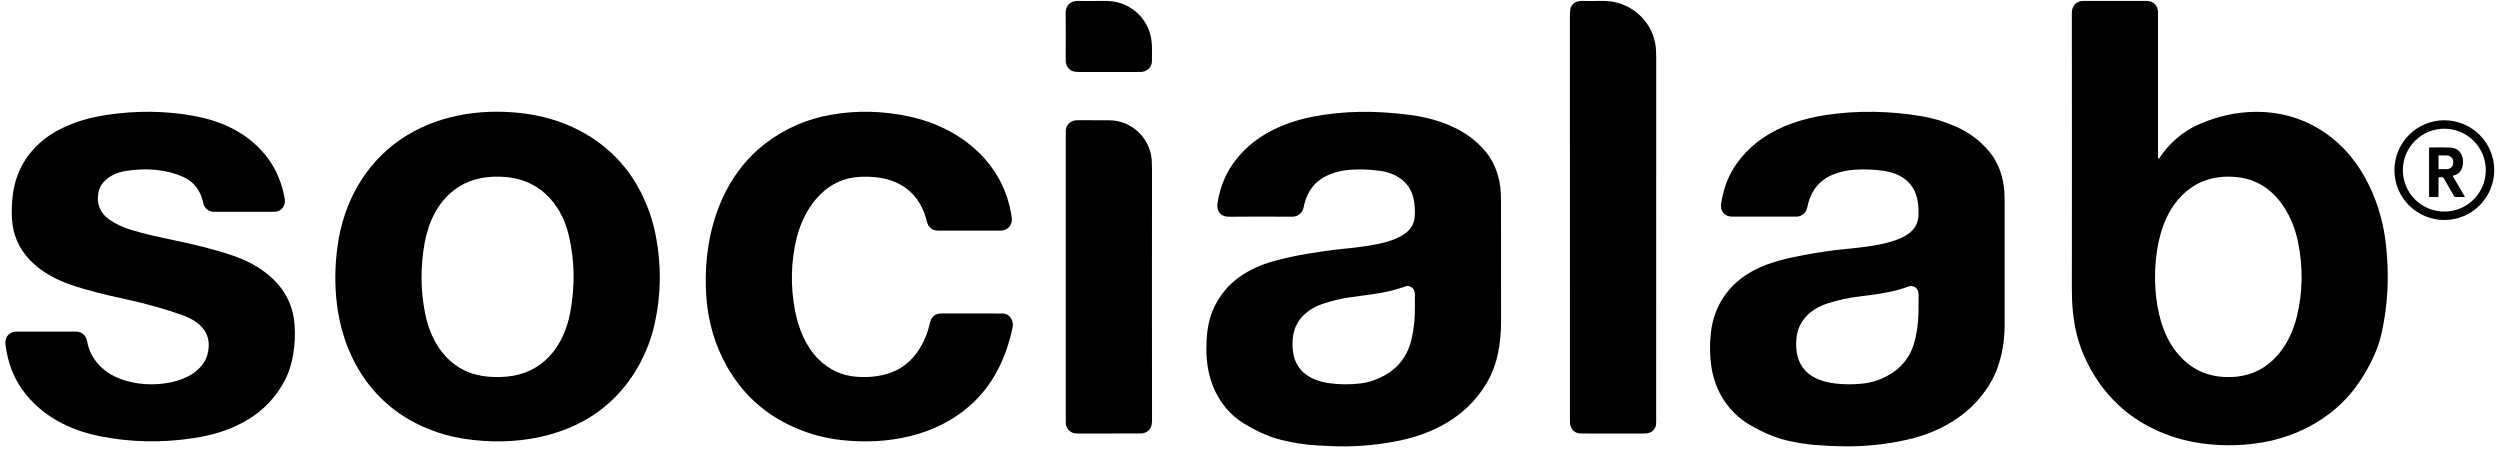 <svg xmlns="http://www.w3.org/2000/svg" xmlns:xlink="http://www.w3.org/1999/xlink" width="1080" zoomAndPan="magnify" viewBox="0 0 810 145.5" height="194" preserveAspectRatio="xMidYMid meet" version="1.0"><defs><clipPath id="fecf25fca9"><path d="M 1.387 36 L 96 36 L 96 143 L 1.387 143 Z M 1.387 36 " clip-rule="nonzero"/></clipPath><clipPath id="44cebe8007"><path d="M 775 38 L 808.613 38 L 808.613 72 L 775 72 Z M 775 38 " clip-rule="nonzero"/></clipPath></defs><path fill="#000000" d="M 373.227 19.781 C 373.25 21.871 371.465 23.328 369.469 23.316 C 362.93 23.289 356.34 23.293 349.707 23.328 C 348.664 23.332 347.875 23.215 347.344 22.969 C 345.98 22.344 345.273 21.02 345.285 19.535 C 345.32 14.543 345.32 9.477 345.277 4.344 C 345.27 3.438 345.398 2.742 345.664 2.258 C 346.508 0.699 347.801 0.27 349.586 0.305 C 351.969 0.344 354.25 0.344 356.426 0.305 C 358.684 0.258 360.461 0.383 361.762 0.676 C 367.848 2.051 372.336 7.07 373.098 13.211 C 373.355 15.309 373.203 17.645 373.227 19.781 Z M 373.227 19.781 " fill-opacity="1" fill-rule="nonzero"/><path fill="#000000" d="M 512.16 140.453 C 510.035 140.457 508.66 138.82 508.66 136.777 C 508.684 90.727 508.68 46.848 508.656 5.145 C 508.652 3.715 508.758 2.777 508.965 2.332 C 509.668 0.84 510.973 0.258 512.613 0.297 C 514.402 0.34 516.156 0.344 517.875 0.305 C 519.91 0.254 521.594 0.367 522.934 0.637 C 529.832 2.023 535.172 7.457 536.34 14.312 C 536.523 15.398 536.617 16.914 536.617 18.859 C 536.605 58.098 536.598 97.418 536.594 136.82 C 536.594 137.551 536.492 138.113 536.289 138.512 C 535.492 140.055 534.234 140.469 532.527 140.461 C 526.129 140.438 519.34 140.434 512.16 140.453 Z M 512.16 140.453 " fill-opacity="1" fill-rule="nonzero"/><path fill="#000000" d="M 699.289 51.34 C 699.434 51.395 699.547 51.355 699.637 51.223 C 702.809 46.391 707.25 42.551 712.52 40.246 C 718.477 37.633 724.578 36.297 730.82 36.234 C 745.875 36.078 758.699 44.062 766.051 57.152 C 769.715 63.684 772.016 70.777 772.949 78.438 C 774.191 88.637 773.754 98.473 771.637 107.953 C 771.117 110.289 770.371 112.562 769.398 114.773 C 766.035 122.41 761.375 128.934 754.836 133.957 C 748.707 138.664 741.02 142.004 733.133 143.332 C 725.379 144.641 717.758 144.574 710.27 143.141 C 702.371 141.625 694.527 138.121 688.262 132.891 C 683.25 128.703 679.227 123.527 676.195 117.359 C 674.637 114.188 673.5 111.078 672.789 108.031 C 671.668 103.25 671.277 98.617 671.281 93.75 C 671.312 64.383 671.312 34.531 671.277 4.199 C 671.277 1.969 672.609 0.305 674.945 0.312 C 682.461 0.324 689.371 0.324 695.672 0.312 C 697.699 0.309 699.191 1.906 699.191 3.91 C 699.188 19.805 699.188 35.57 699.191 51.199 C 699.191 51.27 699.223 51.312 699.289 51.34 Z M 708.43 61.961 C 702.887 66.566 700.066 73.633 698.914 80.914 C 698.234 85.188 698.055 89.5 698.371 93.84 C 698.895 101.016 700.703 108.332 704.984 113.848 C 709.824 120.09 716.367 122.82 724.617 122.043 C 735.223 121.039 741.801 112.387 744.215 102.438 C 746.105 94.641 746.223 86.641 744.562 78.438 C 742.586 68.684 736.434 59.098 725.918 57.535 C 719.547 56.59 713.449 57.789 708.43 61.961 Z M 708.43 61.961 " fill-opacity="1" fill-rule="nonzero"/><g clip-path="url(#fecf25fca9)"><path fill="#000000" d="M 40.816 55.375 C 37.758 55.836 34.73 57.27 32.941 59.766 C 32.223 60.766 31.816 62.098 31.719 63.762 C 31.543 66.84 32.809 69.32 35.512 71.199 C 37.418 72.523 39.668 73.59 42.258 74.402 C 46.652 75.785 50.84 76.664 55.277 77.594 C 62.395 79.086 68.781 80.559 75.426 82.805 C 80.863 84.641 86.184 87.641 90.008 92.016 C 93.297 95.789 95.113 100.211 95.445 105.281 C 95.844 111.316 95.047 117.996 92.234 123.324 C 89.492 128.52 85.633 132.66 80.66 135.75 C 75.09 139.215 69.004 141.016 62.352 142.004 C 52.258 143.508 42.336 143.297 32.582 141.379 C 22.352 139.363 13.145 134.625 7.098 126.051 C 4.324 122.113 2.562 117.449 1.82 112.066 C 1.672 111.008 1.746 110.145 2.035 109.484 C 2.656 108.09 3.957 107.434 5.441 107.438 C 11.637 107.453 17.996 107.453 24.516 107.438 C 26.547 107.434 27.922 108.691 28.258 110.672 C 29.094 115.641 32.555 119.703 37.113 121.949 C 41.863 124.289 47.867 124.941 53.078 124.266 C 56.047 123.883 58.68 123.102 60.988 121.922 C 63.594 120.59 66.141 118.215 67.059 115.371 C 67.371 114.398 67.559 113.375 67.617 112.293 C 67.914 106.816 63.742 103.746 59.027 102.078 C 53.324 100.059 47.211 98.344 40.684 96.934 C 34.172 95.52 28.707 94.23 22.898 92.246 C 13.762 89.129 5.535 82.922 4.09 72.965 C 3.75 70.609 3.711 67.836 3.98 64.645 C 4.688 56.27 8.359 49.59 15.004 44.602 C 16.363 43.582 17.883 42.648 19.57 41.805 C 24.41 39.379 29.289 38.012 34.645 37.215 C 44.297 35.785 53.664 35.895 62.75 37.539 C 71.129 39.055 78.672 42.391 84.41 48.426 C 88.496 52.727 91.094 57.957 92.207 64.109 C 92.359 64.957 92.336 65.68 92.145 66.281 C 91.664 67.766 90.328 68.629 88.789 68.629 C 82.176 68.625 75.684 68.625 69.309 68.629 C 67.582 68.629 66.168 67.406 65.836 65.73 C 65.07 61.887 62.91 58.918 59.375 57.336 C 53.539 54.723 47.117 54.422 40.816 55.375 Z M 40.816 55.375 " fill-opacity="1" fill-rule="nonzero"/></g><path fill="#000000" d="M 138.816 138.992 C 128.203 134.688 120.238 127.504 114.922 117.441 C 108.875 105.988 107.605 92.289 109.387 79.574 C 111.332 65.668 118.211 53.117 129.75 45.207 C 141.027 37.477 155.004 35.145 168.543 36.609 C 182.062 38.074 194.496 44.078 202.844 54.738 C 207.77 61.031 211.039 68.773 212.516 76.559 C 214.316 86.062 214.191 95.465 212.145 104.766 C 210.004 114.5 204.883 123.801 197.324 130.562 C 184.664 141.883 166.527 144.688 150.168 142.133 C 146.254 141.52 142.469 140.477 138.816 138.992 Z M 147.117 61.598 C 141.699 65.77 138.797 71.992 137.582 78.727 C 136.188 86.484 136.246 94.129 137.758 101.656 C 139.129 108.492 142.469 115 148.414 118.852 C 153.102 121.891 158.672 122.484 164.133 122.027 C 175.785 121.047 182.66 112.297 184.73 101.367 C 186.332 92.891 186.215 84.629 184.375 76.586 C 183.66 73.469 182.602 70.734 181.199 68.375 C 176.867 61.113 170.387 57.398 161.758 57.238 C 156.332 57.133 151.449 58.266 147.117 61.598 Z M 147.117 61.598 " fill-opacity="1" fill-rule="nonzero"/><path fill="#000000" d="M 328.082 106.094 C 326.027 115.906 321.766 124.77 314.352 131.348 C 303.105 141.332 287.465 144.199 272.762 142.59 C 268.344 142.105 264.125 141.109 260.109 139.598 C 249.164 135.484 240.914 128.422 235.359 118.422 C 231.672 111.781 229.516 104.539 228.891 96.703 C 227.414 78.176 232.77 58.043 248.152 46.355 C 254.395 41.617 261.414 38.559 269.211 37.188 C 277.637 35.707 286.137 35.898 294.707 37.77 C 311.512 41.434 325.5 53.082 327.832 70.695 C 328.117 72.84 326.457 74.711 324.297 74.711 C 317.375 74.711 310.562 74.711 303.859 74.711 C 301.984 74.707 300.707 73.543 300.297 71.773 C 298.586 64.445 293.758 59.312 286.109 57.789 C 283.051 57.18 279.902 57.086 276.762 57.48 C 266.902 58.727 260.566 67.648 258.219 76.723 C 256.199 84.527 256.07 92.867 257.621 100.801 C 258.758 106.594 261.102 112.355 265.289 116.469 C 268.699 119.824 272.715 121.684 277.336 122.055 C 281.555 122.391 285.355 121.941 288.73 120.707 C 293.129 119.098 296.332 115.949 298.629 111.801 C 299.82 109.652 300.688 107.344 301.234 104.871 C 301.418 104.055 301.699 103.379 302.078 102.848 C 302.859 101.762 304.148 101.551 305.523 101.551 C 311.734 101.547 318.168 101.559 324.824 101.578 C 327.16 101.586 328.543 103.895 328.082 106.094 Z M 328.082 106.094 " fill-opacity="1" fill-rule="nonzero"/><path fill="#000000" d="M 486.348 103.945 C 486.355 110.934 485.293 117.988 481.766 123.969 C 478.148 130.102 473.09 134.84 466.594 138.176 C 462.762 140.141 458.668 141.602 454.309 142.559 C 447.41 144.066 440.402 144.754 433.285 144.613 C 432.082 144.59 429.828 144.484 426.52 144.297 C 422.703 144.078 418.848 143.477 414.953 142.492 C 410.773 141.43 406.613 139.414 402.93 137.152 C 397.234 133.656 393.348 127.773 391.793 121.309 C 390.988 117.957 390.703 114.199 390.945 110.031 C 391.152 106.344 391.887 102.539 393.523 99.273 C 395.477 95.363 398.117 92.215 401.438 89.828 C 404.953 87.301 408.973 85.582 413.23 84.457 C 416.574 83.566 419.926 82.84 423.285 82.27 C 427.57 81.543 431.238 81.023 434.285 80.719 C 438.578 80.285 442.672 79.871 446.949 78.949 C 449.578 78.387 451.793 77.629 453.602 76.672 C 456.332 75.227 458.203 73.262 458.387 70.035 C 458.5 68.059 458.379 66.207 458.023 64.477 C 456.898 59.02 452.426 56.086 447.117 55.352 C 443.07 54.797 439.355 54.738 435.961 55.176 C 432.617 55.609 429.227 56.82 426.727 58.98 C 424.469 60.934 423.012 63.977 422.422 67 C 422.039 68.969 420.637 70.223 418.598 70.207 C 411.457 70.16 404.887 70.164 398.875 70.215 C 397.605 70.227 396.734 70.102 396.258 69.844 C 394.586 68.941 394.191 67.375 394.5 65.551 C 395.43 60.035 397.508 55.312 400.73 51.387 C 402.449 49.293 404.262 47.504 406.172 46.02 C 411.484 41.891 418.129 39.254 424.887 37.898 C 435.375 35.797 445.777 35.816 456.594 37.203 C 466.512 38.477 476.59 42.25 482.453 50.609 C 485.156 54.461 486.32 59.582 486.32 64.191 C 486.316 77.488 486.328 90.738 486.348 103.945 Z M 458.391 101.766 C 458.434 99.852 458.449 97.785 458.43 95.566 C 458.418 94.453 458.184 93.59 457.207 93.008 C 456.02 92.305 455.316 92.84 454.199 93.199 C 451.102 94.199 447.844 94.922 444.422 95.375 C 442.242 95.66 440.086 95.949 437.957 96.242 C 434.469 96.715 431.188 97.504 428.113 98.602 C 423.746 100.156 419.969 103.457 419.078 108.219 C 418.688 110.312 418.664 112.387 419.012 114.445 C 420.039 120.551 424.938 123.344 430.641 124.152 C 433.93 124.613 437.355 124.637 440.91 124.227 C 442.75 124.008 444.711 123.441 446.793 122.527 C 452.469 120.031 455.996 115.781 457.363 109.777 C 457.988 107.047 458.328 104.375 458.391 101.766 Z M 458.391 101.766 " fill-opacity="1" fill-rule="nonzero"/><path fill="#000000" d="M 559.297 59.438 C 561.477 53.473 565.887 48.316 571.086 44.766 C 577.074 40.676 584.078 38.418 591.473 37.281 C 601.934 35.672 612.719 35.961 622.762 37.676 C 626.445 38.305 630.117 39.426 633.777 41.047 C 638.328 43.062 642.078 45.969 645.031 49.77 C 648.207 53.859 649.492 59.172 649.492 64.289 C 649.504 80.551 649.508 94.281 649.5 105.473 C 649.496 110.613 648.625 115.453 646.891 119.988 C 646.109 122.027 644.957 124.141 643.438 126.336 C 637.477 134.938 628.117 140.172 617.902 142.465 C 611.332 143.941 604.691 144.66 597.988 144.621 C 594.945 144.602 591.559 144.445 587.832 144.148 C 585.309 143.945 582.441 143.484 579.227 142.766 C 574.871 141.789 570.73 139.875 566.848 137.602 C 559.93 133.551 555.609 126.578 554.465 118.668 C 553.957 115.168 553.906 111.574 554.312 107.887 C 555.301 98.875 560.312 91.719 568.355 87.535 C 573.375 84.918 579.098 83.633 584.691 82.598 C 589.281 81.746 593.523 81.125 597.418 80.734 C 603.582 80.117 609.348 79.578 614.59 77.664 C 618.297 76.309 621.422 74.062 621.59 69.773 C 621.789 64.738 620.754 60.258 616.355 57.449 C 614.754 56.426 612.805 55.738 610.512 55.391 C 607.391 54.922 604.238 54.781 601.059 54.98 C 598.527 55.137 596.172 55.648 593.988 56.516 C 589.305 58.379 586.527 62.121 585.574 67.16 C 585.258 68.84 583.836 70.184 582.074 70.184 C 575.133 70.188 568.113 70.184 561.016 70.176 C 558.762 70.168 557.301 68.301 557.621 66.105 C 557.957 63.797 558.516 61.574 559.297 59.438 Z M 583.141 105.52 C 582.398 107.059 582.004 108.93 581.957 111.129 C 581.785 119.625 587.059 123.359 594.637 124.258 C 597.453 124.59 600.379 124.605 603.406 124.301 C 606.836 123.961 609.801 122.836 612.691 121.09 C 616.168 118.992 618.84 115.508 620.008 111.73 C 620.969 108.609 621.496 105.164 621.586 101.395 C 621.609 100.434 621.621 98.547 621.621 95.73 C 621.621 94.906 621.5 94.285 621.258 93.875 C 620.559 92.707 619.336 92.422 618.07 92.918 C 616.668 93.461 615.285 93.887 613.918 94.199 C 610.742 94.922 607.145 95.512 603.117 95.969 C 599.176 96.418 595.48 97.207 592.035 98.336 C 588.223 99.582 584.906 101.859 583.141 105.52 Z M 583.141 105.52 " fill-opacity="1" fill-rule="nonzero"/><path fill="#000000" d="M 359.383 38.973 C 366.016 38.98 371.672 43.809 372.938 50.184 C 373.152 51.262 373.258 52.906 373.254 55.121 C 373.215 82.188 373.219 109.145 373.258 136 C 373.258 137.098 373.125 137.93 372.852 138.496 C 372.25 139.742 370.984 140.445 369.578 140.445 C 362.988 140.438 356.188 140.445 349.18 140.465 C 348.438 140.469 347.844 140.367 347.402 140.156 C 346.156 139.574 345.309 138.371 345.309 136.996 C 345.309 105.543 345.309 74.031 345.309 42.461 C 345.309 41.062 346.141 39.809 347.41 39.262 C 347.922 39.043 348.59 38.938 349.422 38.941 C 352.582 38.961 355.902 38.973 359.383 38.973 Z M 359.383 38.973 " fill-opacity="1" fill-rule="nonzero"/><g clip-path="url(#44cebe8007)"><path fill="#000000" d="M 808.133 55.125 C 808.133 55.652 808.109 56.184 808.055 56.707 C 808.004 57.234 807.926 57.758 807.824 58.277 C 807.719 58.797 807.59 59.309 807.438 59.816 C 807.285 60.32 807.105 60.82 806.902 61.309 C 806.699 61.797 806.473 62.273 806.223 62.742 C 805.973 63.207 805.703 63.66 805.406 64.102 C 805.113 64.543 804.797 64.965 804.461 65.375 C 804.125 65.785 803.773 66.176 803.398 66.551 C 803.023 66.926 802.629 67.277 802.223 67.613 C 801.812 67.949 801.387 68.266 800.945 68.559 C 800.508 68.855 800.051 69.125 799.586 69.375 C 799.117 69.625 798.641 69.852 798.152 70.055 C 797.66 70.254 797.164 70.434 796.656 70.586 C 796.148 70.742 795.637 70.867 795.117 70.973 C 794.598 71.074 794.074 71.152 793.547 71.203 C 793.02 71.258 792.492 71.281 791.961 71.281 C 791.434 71.281 790.906 71.258 790.379 71.203 C 789.852 71.152 789.328 71.074 788.809 70.973 C 788.289 70.867 787.773 70.742 787.27 70.586 C 786.762 70.434 786.262 70.254 785.773 70.055 C 785.285 69.852 784.805 69.625 784.34 69.375 C 783.871 69.125 783.418 68.855 782.977 68.559 C 782.539 68.266 782.113 67.949 781.703 67.613 C 781.293 67.277 780.902 66.926 780.527 66.551 C 780.152 66.176 779.797 65.785 779.461 65.375 C 779.125 64.965 778.812 64.543 778.516 64.102 C 778.223 63.66 777.949 63.207 777.699 62.742 C 777.449 62.273 777.227 61.797 777.023 61.309 C 776.82 60.82 776.641 60.32 776.488 59.816 C 776.332 59.309 776.207 58.797 776.102 58.277 C 776 57.758 775.922 57.234 775.871 56.707 C 775.816 56.184 775.793 55.652 775.793 55.125 C 775.793 54.594 775.816 54.066 775.871 53.539 C 775.922 53.016 776 52.492 776.102 51.973 C 776.207 51.453 776.336 50.941 776.488 50.434 C 776.641 49.93 776.82 49.43 777.023 48.941 C 777.227 48.453 777.453 47.973 777.699 47.508 C 777.949 47.043 778.223 46.586 778.516 46.148 C 778.812 45.707 779.125 45.281 779.461 44.875 C 779.797 44.465 780.152 44.074 780.527 43.699 C 780.902 43.324 781.293 42.969 781.703 42.633 C 782.113 42.297 782.539 41.984 782.977 41.691 C 783.418 41.395 783.871 41.125 784.34 40.875 C 784.805 40.625 785.285 40.398 785.773 40.195 C 786.262 39.992 786.762 39.816 787.27 39.664 C 787.773 39.508 788.289 39.379 788.809 39.277 C 789.328 39.172 789.852 39.098 790.379 39.043 C 790.906 38.992 791.434 38.965 791.961 38.965 C 792.492 38.965 793.02 38.992 793.547 39.043 C 794.074 39.098 794.598 39.172 795.117 39.277 C 795.637 39.379 796.148 39.508 796.656 39.664 C 797.164 39.816 797.66 39.992 798.152 40.195 C 798.641 40.398 799.117 40.625 799.586 40.875 C 800.051 41.125 800.508 41.395 800.945 41.691 C 801.387 41.984 801.812 42.297 802.223 42.633 C 802.629 42.969 803.023 43.324 803.398 43.699 C 803.773 44.074 804.125 44.465 804.461 44.875 C 804.797 45.281 805.113 45.707 805.406 46.148 C 805.703 46.586 805.973 47.043 806.223 47.508 C 806.473 47.973 806.699 48.453 806.902 48.941 C 807.105 49.43 807.285 49.93 807.438 50.434 C 807.59 50.941 807.719 51.453 807.824 51.973 C 807.926 52.492 808.004 53.016 808.055 53.539 C 808.109 54.066 808.133 54.594 808.133 55.125 Z M 805.398 55.125 C 805.398 54.242 805.312 53.371 805.141 52.504 C 804.969 51.641 804.715 50.801 804.379 49.984 C 804.039 49.172 803.625 48.398 803.137 47.664 C 802.645 46.934 802.09 46.254 801.465 45.629 C 800.84 45.008 800.16 44.449 799.43 43.961 C 798.695 43.469 797.922 43.059 797.105 42.719 C 796.289 42.383 795.449 42.129 794.582 41.957 C 793.719 41.785 792.844 41.699 791.961 41.699 C 791.082 41.699 790.207 41.785 789.34 41.957 C 788.477 42.129 787.637 42.383 786.82 42.719 C 786.004 43.059 785.23 43.469 784.496 43.961 C 783.762 44.449 783.086 45.008 782.461 45.629 C 781.836 46.254 781.281 46.934 780.789 47.664 C 780.301 48.398 779.887 49.172 779.547 49.984 C 779.211 50.801 778.953 51.641 778.781 52.504 C 778.609 53.371 778.523 54.242 778.523 55.125 C 778.523 56.008 778.609 56.879 778.781 57.742 C 778.953 58.609 779.211 59.449 779.547 60.262 C 779.887 61.078 780.301 61.852 780.789 62.586 C 781.281 63.316 781.836 63.996 782.461 64.617 C 783.086 65.242 783.762 65.801 784.496 66.289 C 785.23 66.777 786.004 67.191 786.82 67.531 C 787.637 67.867 788.477 68.121 789.34 68.293 C 790.207 68.465 791.078 68.551 791.961 68.551 C 792.844 68.551 793.719 68.465 794.586 68.293 C 795.449 68.121 796.289 67.867 797.105 67.531 C 797.922 67.191 798.695 66.777 799.43 66.289 C 800.16 65.801 800.84 65.242 801.465 64.617 C 802.09 63.996 802.645 63.316 803.137 62.586 C 803.625 61.852 804.039 61.078 804.379 60.262 C 804.715 59.449 804.969 58.609 805.141 57.742 C 805.312 56.879 805.398 56.008 805.398 55.125 Z M 805.398 55.125 " fill-opacity="1" fill-rule="nonzero"/></g><path fill="#000000" d="M 794.77 56.926 C 794.688 56.945 794.668 56.992 794.711 57.062 L 798.566 63.68 C 798.617 63.773 798.59 63.82 798.484 63.82 L 795.422 63.82 C 795.309 63.82 795.223 63.77 795.168 63.672 L 791.68 57.582 C 791.617 57.477 791.527 57.422 791.406 57.422 L 790.25 57.422 C 790.133 57.422 790.074 57.48 790.074 57.598 L 790.074 63.68 C 790.074 63.773 790.027 63.82 789.934 63.82 L 787.18 63.82 C 787.074 63.82 787.02 63.766 787.02 63.656 L 787.02 47.922 C 787.02 47.828 787.066 47.781 787.156 47.781 C 790.5 47.73 792.781 47.746 793.996 47.828 C 797.012 48.031 798.277 50.43 797.977 53.195 C 797.75 55.254 796.684 56.496 794.77 56.926 Z M 790.09 50.469 L 790.066 54.68 C 790.066 54.762 790.105 54.801 790.188 54.801 L 792.668 54.812 C 792.953 54.812 793.227 54.766 793.492 54.668 C 793.758 54.57 793.988 54.43 794.191 54.246 C 794.395 54.062 794.551 53.852 794.664 53.613 C 794.773 53.375 794.828 53.125 794.832 52.867 L 794.836 52.336 C 794.84 52.074 794.785 51.824 794.676 51.582 C 794.57 51.344 794.414 51.129 794.211 50.945 C 794.012 50.758 793.777 50.617 793.516 50.516 C 793.25 50.414 792.977 50.363 792.691 50.363 L 790.207 50.352 C 790.129 50.352 790.09 50.391 790.09 50.469 Z M 790.09 50.469 " fill-opacity="1" fill-rule="nonzero"/></svg>